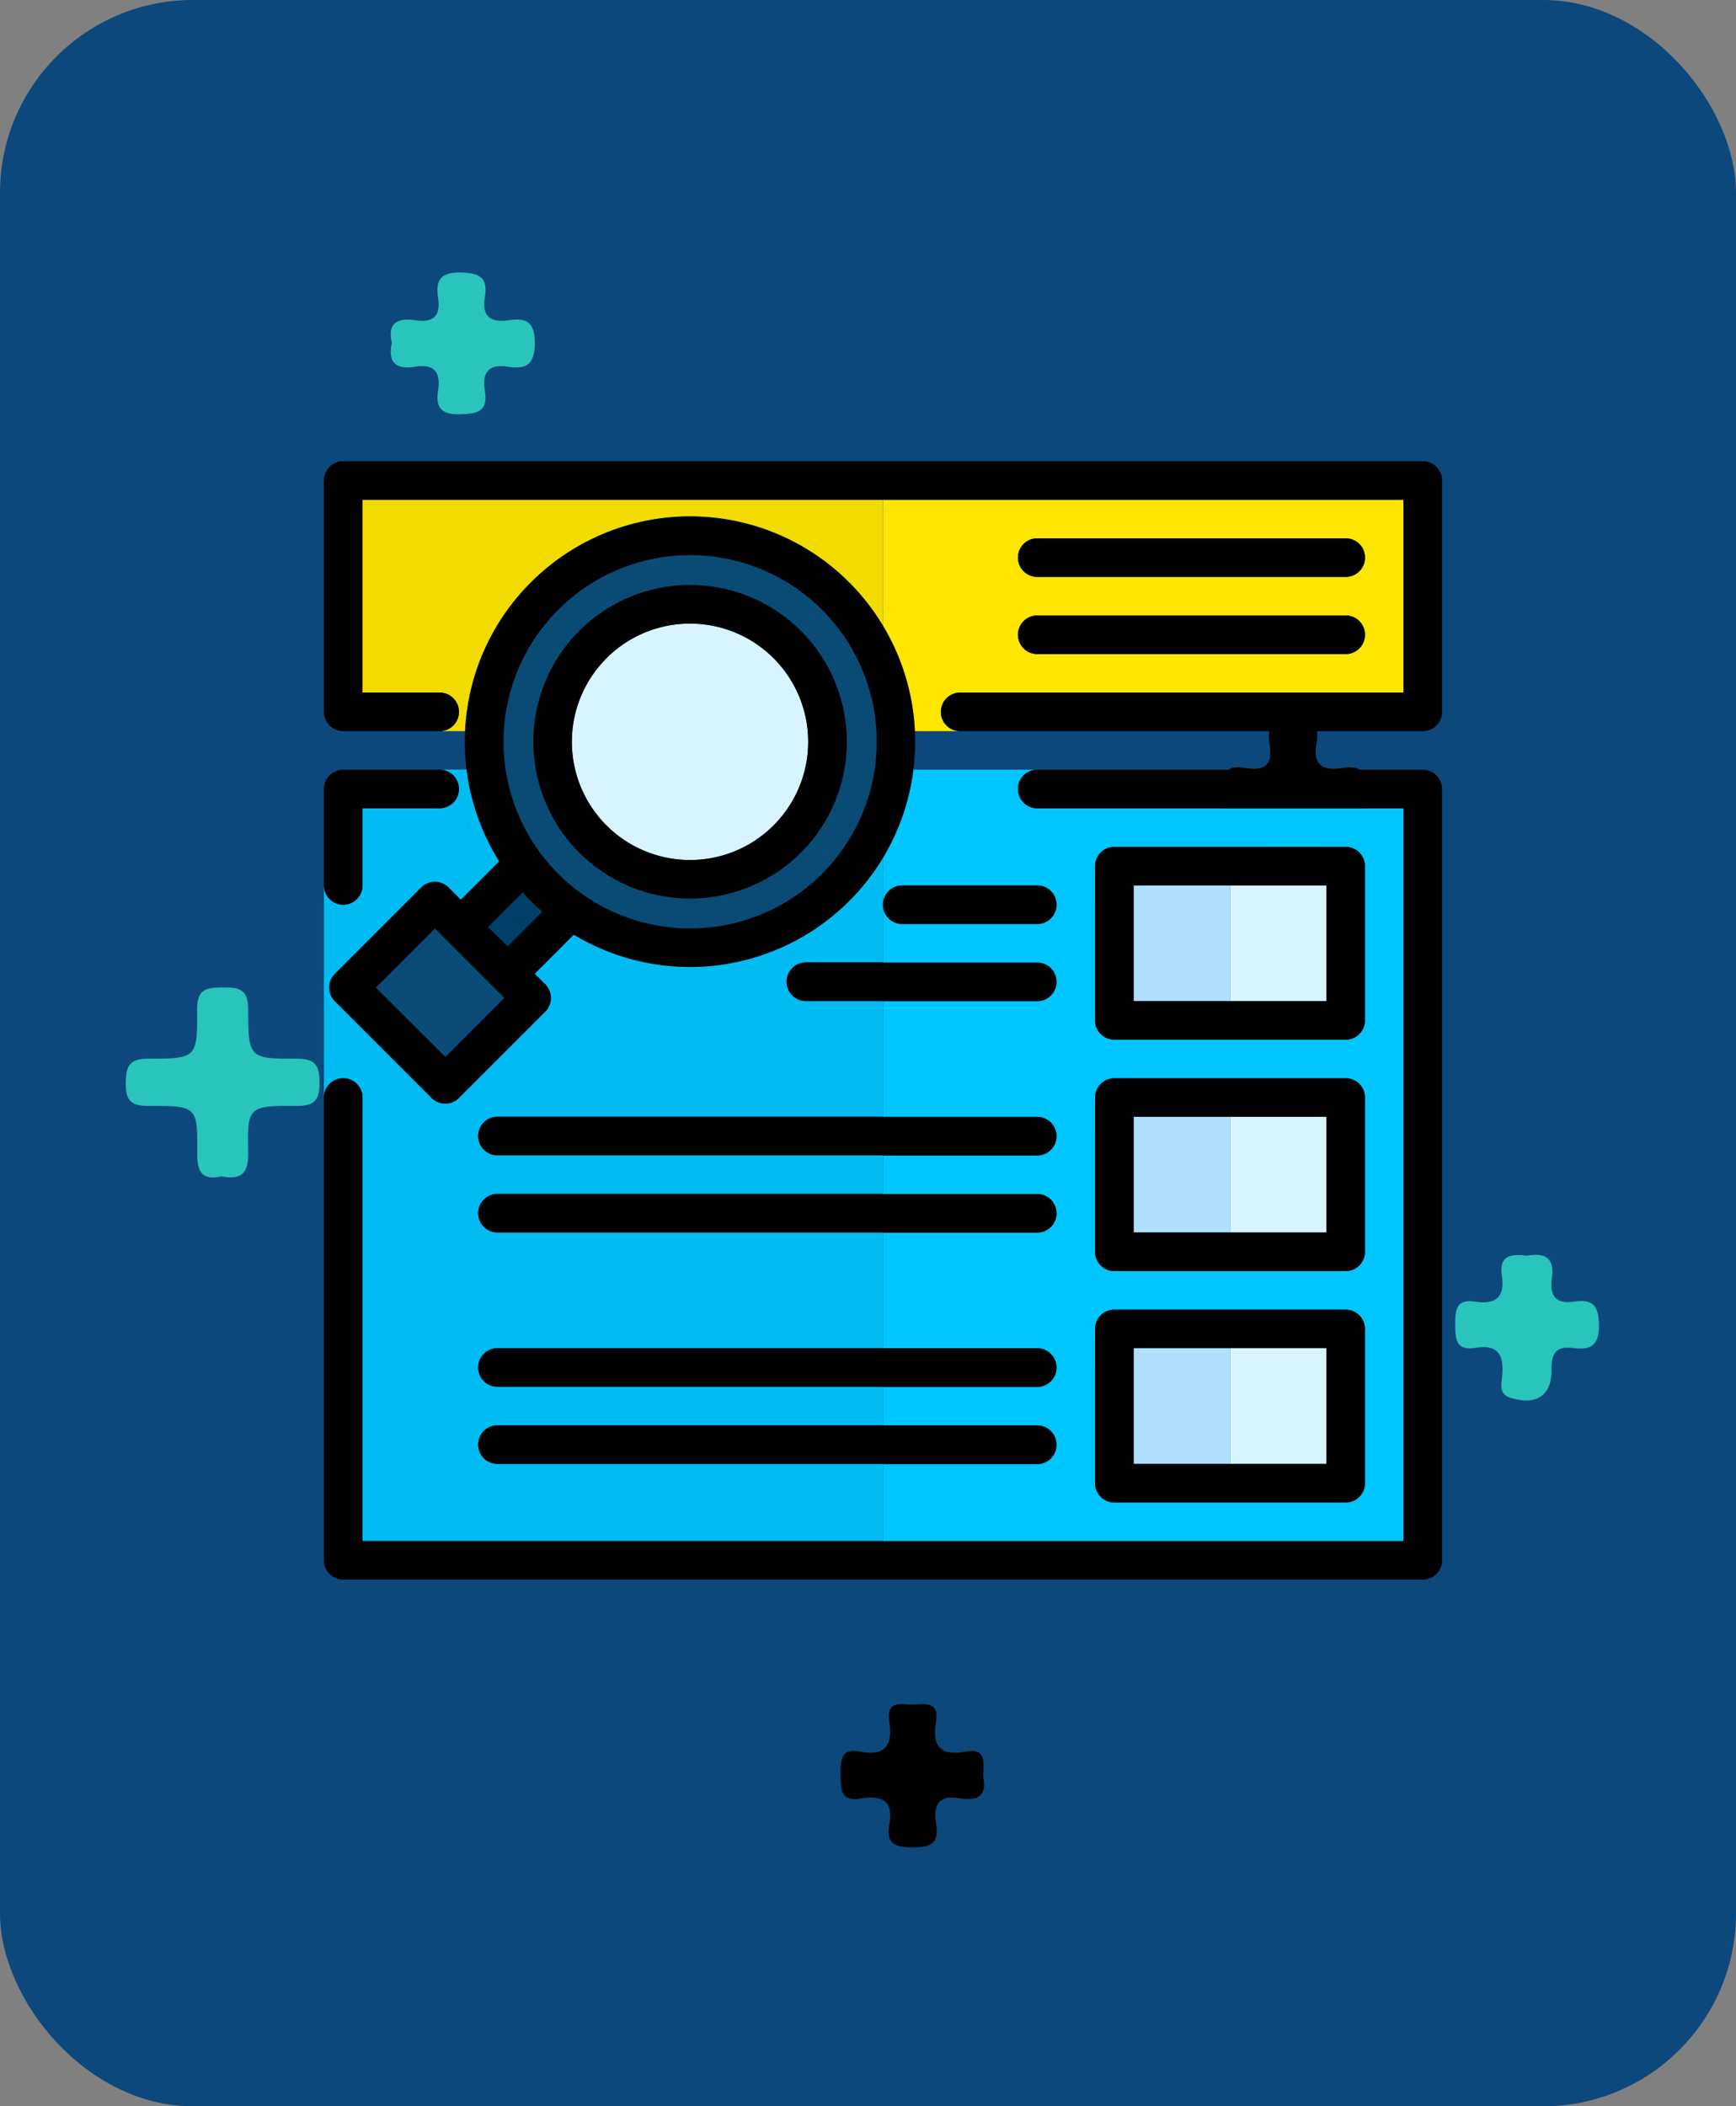 <svg xmlns="http://www.w3.org/2000/svg" width="108" height="131" viewBox="0 0 108 131">
  <rect x="0" y="0" width="108" height="131" fill="#808080" stroke="none"/>
  <g id="Grupo_157918" data-name="Grupo 157918" transform="translate(-810 -3007)">
    <g id="Grupo_156902" data-name="Grupo 156902" transform="translate(115.118 1435)">
      <g id="Grupo_156383" data-name="Grupo 156383" transform="translate(695 1572)">
        <rect id="Rectángulo_36766" data-name="Rectángulo 36766" width="108" height="131" rx="12" transform="translate(-0.118)" fill="#0c487b"/>
      </g>
      <g id="Grupo_156901" data-name="Grupo 156901" transform="translate(702.705 1588.953)">
        <path id="Trazado_126894" data-name="Trazado 126894" d="M19.273,131.392c-1.235.275-1.521-.307-1.508-1.46.031-2.89-.018-2.941-3.009-2.923-1.112.006-1.459-.338-1.437-1.44.02-1.026.208-1.5,1.392-1.5,3,.011,3.076-.049,3.044-3.043-.014-1.355.65-1.379,1.654-1.39s1.524.157,1.524,1.36c0,3.032.062,3.086,3.023,3.074,1.146,0,1.417.409,1.419,1.472s-.268,1.472-1.415,1.465c-3.019-.017-3.091.039-3.025,2.9.031,1.328-.459,1.716-1.663,1.482" transform="translate(-13.318 -75.178)" fill="#29c4bb"/>
        <path id="Trazado_126895" data-name="Trazado 126895" d="M216.477,151.2c1.105-.211,1.717.154,1.535,1.406-.152,1.047.21,1.63,1.368,1.451s1.549.24,1.558,1.459c.009,1.279-.513,1.573-1.6,1.427-1.041-.141-1.371.312-1.351,1.348.033,1.622-.972,2.246-2.541,1.754-.745-.233-.582-.828-.534-1.3.13-1.282-.162-2.067-1.676-1.811-1.171.2-1.243-.536-1.24-1.434s.038-1.626,1.227-1.442c1.281.2,1.887-.27,1.674-1.624-.2-1.293.626-1.349,1.582-1.235" transform="translate(-129.288 -90.056)" fill="#29c4bb"/>
        <path id="Trazado_126896" data-name="Trazado 126896" d="M216.332,72.077c.285,1.233-.278,1.654-1.434,1.46-1.252-.211-1.762.3-1.541,1.546.214,1.2-.306,1.491-1.473,1.5-1.2.011-1.656-.344-1.447-1.516.224-1.247-.3-1.761-1.535-1.529-1.283.241-1.4-.43-1.444-1.51-.057-1.267.435-1.6,1.538-1.406,1.2.209,1.647-.287,1.444-1.459-.2-1.121.167-1.575,1.416-1.531,1.1.039,1.738.2,1.5,1.457s.312,1.738,1.543,1.531c1.157-.194,1.719.22,1.432,1.453" transform="translate(-139.275 -39.805)" fill="#010000"/>
        <path id="Trazado_126897" data-name="Trazado 126897" d="M60.645,189.479c.27,1.15-.3,1.573-1.447,1.365-1.351-.244-1.669.458-1.476,1.6.215,1.265-.4,1.461-1.508,1.454-1.062-.007-1.632-.247-1.409-1.391.293-1.5-.459-1.872-1.753-1.65-1.328.227-1.266-.611-1.271-1.522,0-.881.019-1.63,1.218-1.392,1.614.32,2.026-.456,1.808-1.9-.209-1.383.845-.985,1.548-1.027.745-.045,1.575-.141,1.358,1.059-.268,1.483.251,2.17,1.821,1.869,1.31-.251,1.15.662,1.111,1.539" transform="translate(-7.306 -95.955)" fill="#010000"/>
        <path id="Trazado_126898" data-name="Trazado 126898" d="M121.831,20.194c-.309-1.313.417-1.568,1.491-1.409,1.116.166,1.555-.3,1.385-1.4s.156-1.6,1.421-1.573c1.162.024,1.693.325,1.491,1.518-.207,1.224.357,1.622,1.505,1.449,1.063-.159,1.6.1,1.6,1.394.007,1.33-.495,1.687-1.654,1.5-1.225-.2-1.64.363-1.45,1.505.213,1.283-.475,1.43-1.554,1.452-1.154.024-1.529-.41-1.36-1.468.185-1.16-.244-1.69-1.454-1.487-1.182.2-1.686-.289-1.423-1.489" transform="translate(-105.276 -15.817)" fill="#29c4bb"/>
      </g>
      <g id="barra-de-busqueda" transform="translate(715.035 1600.683)">
        <g id="analytic" transform="translate(0 2.399)">
          <path id="Trazado_129884" data-name="Trazado 129884" d="M259.6,53.193a1.2,1.2,0,0,1,1.2-1.2h27.584V40H256v7.857a13.959,13.959,0,0,1,1.973,6.535H260.8A1.2,1.2,0,0,1,259.6,53.193Zm6-10.794h19.189a1.2,1.2,0,0,1,0,2.4H265.595a1.2,1.2,0,0,1,0-2.4Zm0,4.8h19.189a1.2,1.2,0,0,1,0,2.4H265.595a1.2,1.2,0,0,1,0-2.4Z" transform="translate(-221.22 -40)" fill="#ffe600"/>
          <path id="Trazado_129885" data-name="Trazado 129885" d="M50.48,45.152a13.957,13.957,0,0,1,21.9,2.7V40H40V51.993h4.8a1.2,1.2,0,0,1,0,2.4h1.6a13.794,13.794,0,0,1,4.08-9.24Z" transform="translate(-37.601 -40)" fill="#f2db00"/>
          <path id="Trazado_129886" data-name="Trazado 129886" d="M256,160.4a1.2,1.2,0,0,1,1.2-1.2h8.4a1.2,1.2,0,1,1,0,2.4h-8.4a1.2,1.2,0,0,1-1.2-1.2v3.6h9.595a1.2,1.2,0,1,1,0,2.4H256v7.2h9.595a1.2,1.2,0,1,1,0,2.4H256v2.4h9.595a1.2,1.2,0,1,1,0,2.4H256v7.2h9.595a1.2,1.2,0,1,1,0,2.4H256v2.4h9.595a1.2,1.2,0,1,1,0,2.4H256v4.8h32.382V154.4H265.595a1.2,1.2,0,0,1,0-2.4h-7.71A13.938,13.938,0,0,1,256,157.461Zm13.193-2.4a1.2,1.2,0,0,1,1.2-1.2h14.392a1.2,1.2,0,0,1,1.2,1.2v9.595a1.2,1.2,0,0,1-1.2,1.2H270.392a1.2,1.2,0,0,1-1.2-1.2Zm0,14.392a1.2,1.2,0,0,1,1.2-1.2h14.392a1.2,1.2,0,0,1,1.2,1.2v9.595a1.2,1.2,0,0,1-1.2,1.2H270.392a1.2,1.2,0,0,1-1.2-1.2Zm0,14.392a1.2,1.2,0,0,1,1.2-1.2h14.392a1.2,1.2,0,0,1,1.2,1.2v9.595a1.2,1.2,0,0,1-1.2,1.2H270.392a1.2,1.2,0,0,1-1.2-1.2Z" transform="translate(-221.22 -135.21)" fill="#00c6ff"/>
          <path id="Trazado_129887" data-name="Trazado 129887" d="M39.536,162.253l-2.43,2.43.657.657a1.2,1.2,0,0,1,0,1.7L32.4,172.4a1.2,1.2,0,0,1-1.7,0h0l-6.016-6.022a1.2,1.2,0,0,1,0-1.7l5.371-5.372a1.2,1.2,0,0,1,1.7,0l.764.764,1.168-1.168,1.223-1.224a14.569,14.569,0,0,1-2.017-5.7H31.2a1.2,1.2,0,0,1,0,2.4H26.4v4.8a1.2,1.2,0,1,1-2.4,0v13.195a1.2,1.2,0,1,1,2.4,0v27.584H58.78v-4.8H34.794a1.2,1.2,0,1,1,0-2.4H58.78v-2.4H34.794a1.2,1.2,0,1,1,0-2.4H58.78v-7.2H34.794a1.2,1.2,0,0,1,0-2.4H58.78v-2.4H34.794a1.2,1.2,0,0,1,0-2.4H58.78v-7.2h-4.8a1.2,1.2,0,1,1,0-2.4h4.8v-6.533a13.975,13.975,0,0,1-2.1,2.708c-1.316.954-4.228,3.606-8.577,4.04C44.206,164.584,41.031,162.857,39.536,162.253Z" transform="translate(-24 -135.196)" fill="#00bcf3"/>
          <path id="Trazado_129888" data-name="Trazado 129888" d="M400,200h6v7.2h-6Z" transform="translate(-343.632 -176.014)" fill="#d8f5ff"/>
          <path id="Trazado_129889" data-name="Trazado 129889" d="M360,200h6v7.2h-6Z" transform="translate(-309.629 -176.014)" fill="#b1dfff"/>
          <path id="Trazado_129890" data-name="Trazado 129890" d="M400,296h6v7.2h-6Z" transform="translate(-343.632 -257.622)" fill="#d8f5ff"/>
          <path id="Trazado_129891" data-name="Trazado 129891" d="M400,392h6v7.2h-6Z" transform="translate(-343.632 -339.23)" fill="#d8f5ff"/>
          <path id="Trazado_129892" data-name="Trazado 129892" d="M92.1,205.093,93.3,206.3l2.159-2.159q-.36-.314-.708-.661c-.175-.175-.345-.36-.51-.537Z" transform="translate(-81.887 -178.516)" fill="#003f68"/>
          <g id="Grupo_157327" data-name="Grupo 157327" transform="translate(3.221 3.444)">
            <path id="Trazado_129893" data-name="Trazado 129893" d="M45.487,221.509l3.674-3.674,4.324,4.324-3.674,3.674Z" transform="translate(-45.487 -194.619)" fill="#0a4b75"/>
            <path id="Trazado_129894" data-name="Trazado 129894" d="M118.325,66.376a11.609,11.609,0,1,0,0,16.419A11.61,11.61,0,0,0,118.325,66.376Zm-1.313,15.1a9.752,9.752,0,1,1,0-13.792A9.752,9.752,0,0,1,117.012,81.479Z" transform="translate(-90.558 -62.976)" fill="#0a4b75"/>
          </g>
          <circle id="Elipse_4896" data-name="Elipse 4896" cx="7.352" cy="7.352" r="7.352" transform="translate(15.421 7.702)" fill="#d8f5ff"/>
          <g id="Grupo_157328" data-name="Grupo 157328" transform="translate(50.371 38.378)">
            <path id="Trazado_129895" data-name="Trazado 129895" d="M360,296h6v7.2h-6Z" transform="translate(-360 -296)" fill="#b1dfff"/>
            <path id="Trazado_129896" data-name="Trazado 129896" d="M360,392h6v7.2h-6Z" transform="translate(-360 -377.608)" fill="#b1dfff"/>
          </g>
        </g>
        <g id="analytic_1_" transform="translate(0 0)">
          <path id="Trazado_129897" data-name="Trazado 129897" d="M127.544,92.006a9.752,9.752,0,1,0-13.792,0A9.752,9.752,0,0,0,127.544,92.006Zm-12.1-12.093a7.353,7.353,0,1,1,0,10.4h0A7.355,7.355,0,0,1,115.449,79.914Z" transform="translate(-97.869 -67.66)" fill-rule="evenodd"/>
          <path id="Trazado_129898" data-name="Trazado 129898" d="M33.627,70.021a1.2,1.2,0,0,0-1.7,0l-5.371,5.372a1.2,1.2,0,0,0,0,1.7l6.019,6.019a1.2,1.2,0,0,0,1.7,0h0l5.371-5.371a1.2,1.2,0,0,0,0-1.7l-.657-.657,2.43-2.43A14.009,14.009,0,1,0,36.783,68.4l-2.389,2.388Zm-.193,10.543-4.325-4.318,3.675-3.675L37.1,76.889Zm7.018-27.816a11.609,11.609,0,1,1,0,16.419,11.61,11.61,0,0,1,0-16.419Zm-2.21,17.577c.164.182.335.36.51.537q.345.345.708.661L37.3,73.682l-1.214-1.2Z" transform="translate(-25.878 -43.505)" fill-rule="evenodd"/>
          <path id="Trazado_129899" data-name="Trazado 129899" d="M92.361,24H25.2A1.2,1.2,0,0,0,24,25.2V39.591a1.2,1.2,0,0,0,1.2,1.2h6a1.2,1.2,0,0,0,0-2.4H26.4V26.4H91.162V38.392H63.578a1.2,1.2,0,0,0,0,2.4H92.361a1.2,1.2,0,0,0,1.2-1.2V25.2A1.2,1.2,0,0,0,92.361,24Z" transform="translate(-24 -24)" fill-rule="evenodd"/>
          <path id="Trazado_129900" data-name="Trazado 129900" d="M313.2,58.4h19.189a1.2,1.2,0,0,0,0-2.4H313.2a1.2,1.2,0,0,0,0,2.4Z" transform="translate(-268.824 -51.203)" fill-rule="evenodd"/>
          <path id="Trazado_129901" data-name="Trazado 129901" d="M313.2,90.4h19.189a1.2,1.2,0,0,0,0-2.4H313.2a1.2,1.2,0,0,0,0,2.4Z" transform="translate(-268.824 -78.405)" fill-rule="evenodd"/>
          <path id="Trazado_129902" data-name="Trazado 129902" d="M92.361,152H68.375a1.2,1.2,0,0,0,0,2.4H91.162v45.574H26.4V172.388a1.2,1.2,0,1,0-2.4,0v28.784a1.2,1.2,0,0,0,1.2,1.2H92.361a1.2,1.2,0,0,0,1.2-1.2V153.2A1.2,1.2,0,0,0,92.361,152Z" transform="translate(-24 -132.811)" fill-rule="evenodd"/>
          <path id="Trazado_129903" data-name="Trazado 129903" d="M345.2,195.993h14.392a1.2,1.2,0,0,0,1.2-1.2V185.2a1.2,1.2,0,0,0-1.2-1.2H345.2a1.2,1.2,0,0,0-1.2,1.2v9.595A1.2,1.2,0,0,0,345.2,195.993Zm1.2-9.595h11.993v7.2H346.4Z" transform="translate(-296.027 -160.014)" fill-rule="evenodd"/>
          <path id="Trazado_129904" data-name="Trazado 129904" d="M344,290.794a1.2,1.2,0,0,0,1.2,1.2h14.392a1.2,1.2,0,0,0,1.2-1.2V281.2a1.2,1.2,0,0,0-1.2-1.2H345.2a1.2,1.2,0,0,0-1.2,1.2Zm2.4-8.4h11.993v7.2H346.4Z" transform="translate(-296.027 -241.622)" fill-rule="evenodd"/>
          <path id="Trazado_129905" data-name="Trazado 129905" d="M344,386.794a1.2,1.2,0,0,0,1.2,1.2h14.392a1.2,1.2,0,0,0,1.2-1.2V377.2a1.2,1.2,0,0,0-1.2-1.2H345.2a1.2,1.2,0,0,0-1.2,1.2Zm2.4-8.4h11.993v7.2H346.4Z" transform="translate(-296.027 -323.23)" fill-rule="evenodd"/>
          <path id="Trazado_129906" data-name="Trazado 129906" d="M265.595,200h-8.4a1.2,1.2,0,1,0,0,2.4h8.4a1.2,1.2,0,1,0,0-2.4Z" transform="translate(-221.22 -173.615)" fill-rule="evenodd"/>
          <path id="Trazado_129907" data-name="Trazado 129907" d="M231.591,232H217.2a1.2,1.2,0,1,0,0,2.4h14.392a1.2,1.2,0,1,0,0-2.4Z" transform="translate(-187.216 -200.818)" fill-rule="evenodd"/>
          <path id="Trazado_129908" data-name="Trazado 129908" d="M122.78,296H89.2a1.2,1.2,0,1,0,0,2.4H122.78a1.2,1.2,0,1,0,0-2.4Z" transform="translate(-78.405 -255.223)" fill-rule="evenodd"/>
          <path id="Trazado_129909" data-name="Trazado 129909" d="M122.78,328H89.2a1.2,1.2,0,0,0,0,2.4H122.78a1.2,1.2,0,0,0,0-2.4Z" transform="translate(-78.405 -282.426)" fill-rule="evenodd"/>
          <path id="Trazado_129910" data-name="Trazado 129910" d="M122.78,392H89.2a1.2,1.2,0,1,0,0,2.4H122.78a1.2,1.2,0,1,0,0-2.4Z" transform="translate(-78.405 -336.831)" fill-rule="evenodd"/>
          <path id="Trazado_129911" data-name="Trazado 129911" d="M122.78,424H89.2a1.2,1.2,0,1,0,0,2.4H122.78a1.2,1.2,0,1,0,0-2.4Z" transform="translate(-78.405 -364.034)" fill-rule="evenodd"/>
          <path id="Trazado_129912" data-name="Trazado 129912" d="M25.2,160.4a1.2,1.2,0,0,0,1.2-1.2v-4.8h4.8a1.2,1.2,0,0,0,0-2.4h-6a1.2,1.2,0,0,0-1.2,1.2v6A1.2,1.2,0,0,0,25.2,160.4Z" transform="translate(-24 -132.811)" fill-rule="evenodd"/>
        </g>
      </g>
    </g>
  </g>
</svg>
